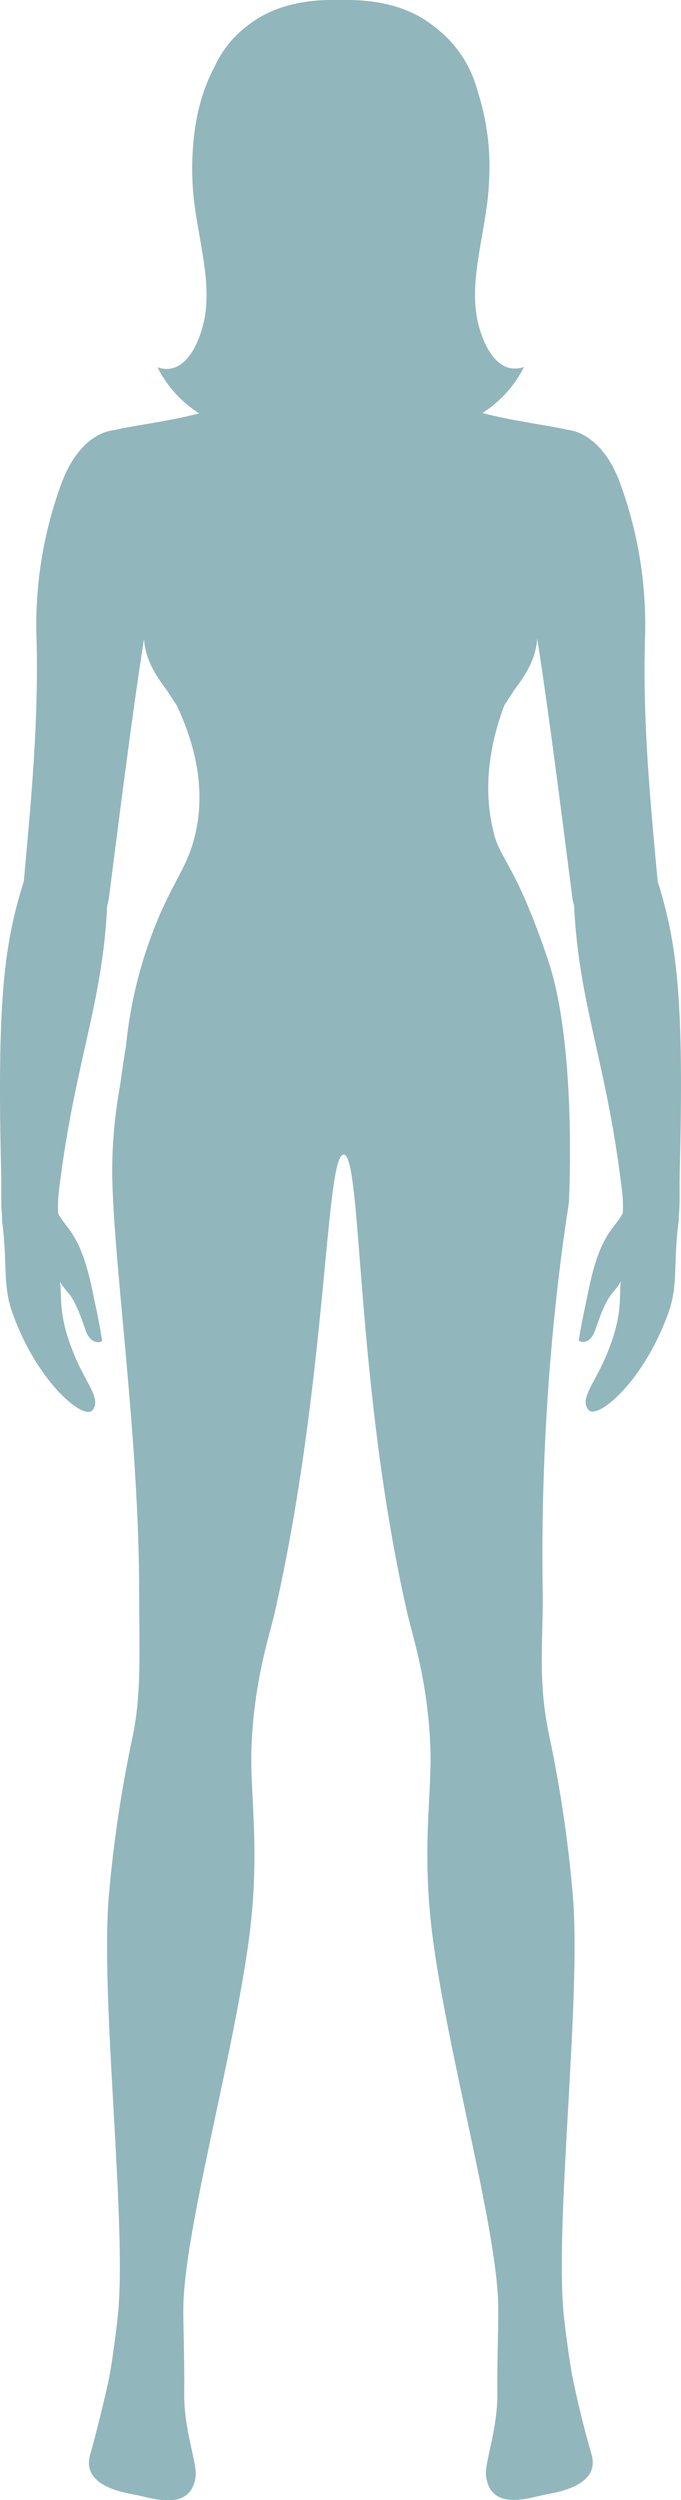 <svg viewBox="0 0 114.48 419.83" xmlns="http://www.w3.org/2000/svg" xmlns:xlink="http://www.w3.org/1999/xlink" overflow="hidden"><defs></defs><g id="Слой_2"><g id="Слой_1-2"><g id="Слой_2-2"><g id="Слой_9"><g id="woman"><path d="M110.56 148C109.34 134.87 108.02 121.26 108.43 107.2 108.72 98.389 107.321 89.605 104.31 81.32 102.25 75.55 98.78 72.58 95.39 72.17 91.93 71.38 86.39 70.73 81.09 69.36 84.081 67.462 86.501 64.786 88.09 61.62 83.32 63.26 80.92 57.13 80.21 53.53 78.82 46.4 81.9 38.32 82.21 30.53 82.533 25.367 81.878 20.19 80.28 15.27 79.144 10.95 76.578 7.143 73 4.47 69.3 1.48 64.22-0.16 57.22 0 50.22-0.2 45.15 1.44 41.45 4.43 39.087 6.248 37.213 8.626 36 11.35 33.78 15.51 32 21.66 32.36 30.59 32.68 38.37 35.76 46.45 34.36 53.59 33.65 57.19 31.25 63.32 26.48 61.68 28.063 64.851 30.484 67.527 33.48 69.42 28.21 70.79 22.64 71.42 19.17 72.23 15.78 72.64 12.32 75.61 10.26 81.38 7.239 89.662 5.841 98.449 6.14 107.26 6.52 121.26 5.19 134.93 4 148.02 0.66 158.59-0.51 168.11 0.2 197.19 0.26 199.71 0.12 202.1 0.34 204.19L0.34 205C1.27 211.5 0.42 215.72 2 220.2 6.1 232 14.07 238.61 15.55 236.81 17.03 235.01 14.63 232.52 12.72 228.08 9.72 221.08 10.44 218.22 10.1 215.25 11.41 217.57 12.1 216.6 14.36 223.31 15.3 226.08 17.2 225.38 17.16 225.13 16.79 222.55 16.16 219.72 15.55 216.79 13.55 207.09 11.15 206.43 9.78 203.79 9.701 202.401 9.758 201.008 9.95 199.63 12.54 178.45 17.24 168.7 18.01 152.14 18.151 151.641 18.258 151.133 18.33 150.62 19.42 142.28 21.96 121.62 24.21 107.28 24.43 110.65 26.03 113.28 28.06 115.92 28.95 117.33 29.73 118.48 29.73 118.48 32.3 123.98 34.88 131.96 32.73 140.48 31.56 145.24 29.61 147.36 26.98 153.33 23.882 160.45 21.922 168.012 21.17 175.74 20.91 177.31 20.56 179.47 20.22 182.06 19.308 187.008 18.853 192.029 18.86 197.06 19.07 212.58 23.4 241 23.4 267.89 23.4 277.39 23.8 284.18 22.34 291.42 20.43 300.327 19.078 309.345 18.29 318.42 16.82 335.79 21.46 374.13 19.77 389.26 19.59 390.88 18.82 397.26 18.16 400.19 16.97 405.49 16.03 409.08 15.16 412.19 13.78 416.93 19.4 418.36 22.56 418.91 25.16 419.36 32.12 422.05 32.89 415.83 33.16 413.66 30.89 408.04 30.97 401.9 31.04 395.59 30.72 389.45 30.85 386.34 31.46 373 39 346 41.76 326.3 43.87 311.01 41.99 301.76 42.27 293.61 42.65 282.41 45.37 274.37 46.13 271.03 55.03 232.03 54.65 193.86 57.77 193.89 60.89 193.92 59.68 232.38 68.49 271 69.25 274.32 71.96 282.36 72.35 293.58 72.63 301.73 70.74 310.98 72.86 326.27 75.58 345.93 83.16 372.95 83.73 386.27 83.87 389.38 83.55 395.52 83.61 401.83 83.68 407.97 81.43 413.59 81.7 415.76 82.47 421.98 89.43 419.29 92.03 418.84 95.19 418.29 100.81 416.84 99.43 412.12 98.53 409.03 97.58 405.44 96.43 400.12 95.77 397.18 95 390.81 94.82 389.19 93.13 374.06 97.76 335.72 96.3 318.35 95.529 309.276 94.193 300.258 92.3 291.35 90.39 282.35 91.3 275.53 91.24 267.82 90.937 249.765 91.859 231.71 94 213.78 94.6 208.83 95.2 204.78 95.63 202 95.71 200.5 96.85 176.22 92.4 162.08 90.73 156.77 88.53 151.64 88.53 151.64 85.77 145.17 83.95 143.29 83.17 140.5 80.78 131.92 82.75 123.86 84.78 118.42 84.78 118.42 85.56 117.28 86.44 115.88 88.44 113.25 90.08 110.6 90.31 107.23 92.56 121.6 95.1 142.23 96.19 150.56 96.252 151.075 96.359 151.584 96.51 152.08 97.28 168.63 101.97 178.39 104.51 199.57 104.71 200.947 104.77 202.341 104.69 203.73 103.32 206.38 100.89 207.04 98.92 216.73 98.33 219.66 97.68 222.49 97.3 225.07 97.3 225.32 99.17 226.07 100.1 223.25 102.36 216.54 103.1 217.51 104.36 215.19 104.03 218.19 104.78 220.99 101.75 228.02 99.83 232.46 97.43 234.95 98.91 236.75 100.39 238.55 108.36 231.94 112.47 220.14 114.03 215.66 113.17 211.44 114.11 204.95L114.11 204.13C114.34 202.13 114.2 199.7 114.26 197.13 115 168.1 113.88 158.58 110.56 148Z" stroke-width="2.98" fill="#91B6BB"/></g></g></g></g></g></svg>